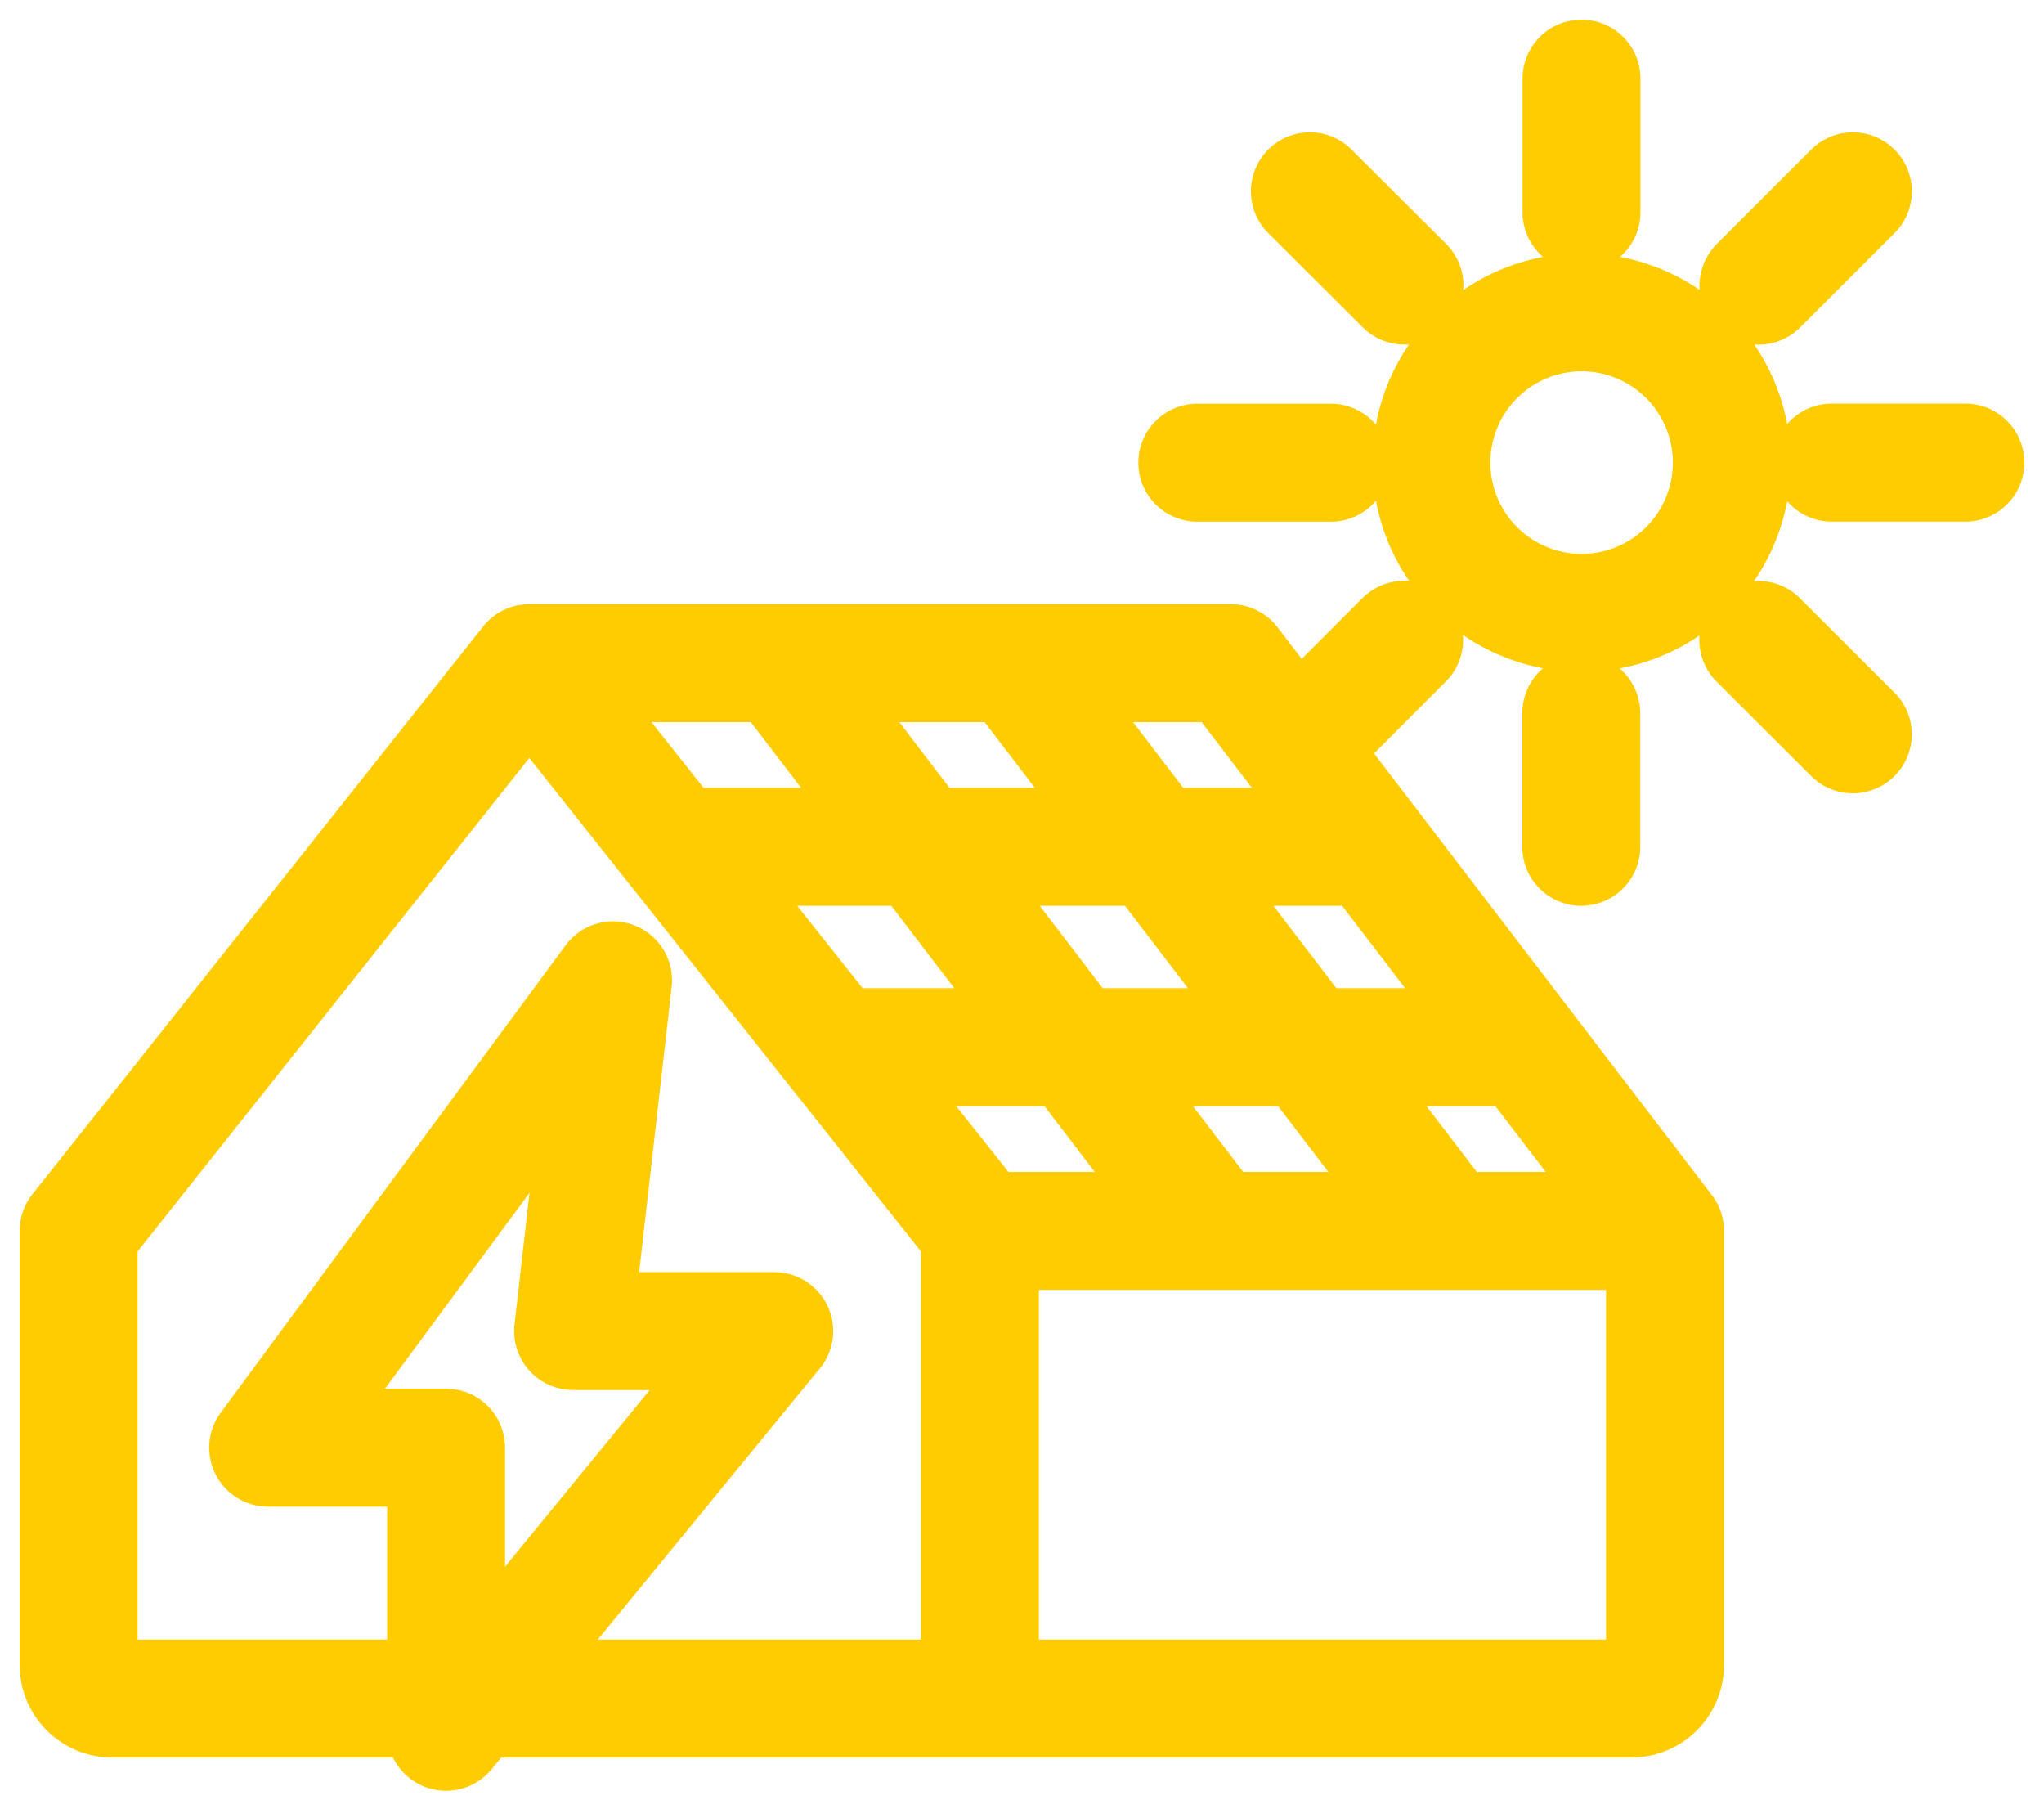 <svg width="26" height="23" fill="none" xmlns="http://www.w3.org/2000/svg"><path d="M12.465 21.6v-5.947l-5.732-7.22L1 15.653v5.52a.427.427 0 00.427.427h11.038zm0 0h8.287a.427.427 0 00.427-.427v-5.52l-5.524-7.22H6.736m3.185 0l5.522 7.22m-2.548-7.22l5.519 7.22m-9.819-4.884h8.849m-6.819 2.548h8.764m-6.921 2.336h8.709M20.117 1v1.699m-2.252.933l-1.203-1.199M15.23 5.884h1.699m-.268 3.454l1.2-1.202m2.253 2.633v-1.7m3.454.269l-1.202-1.2M25 5.883h-1.7m.269-3.45l-1.201 1.2m-14.57 8.834l-.508 4.46h2.558l-4.174 5.096V18.41H3.411l4.387-5.943zm12.319-8.495a1.911 1.911 0 10.004 3.822 1.911 1.911 0 00-.006-3.822h.002z" stroke="#FFCC01" stroke-width="1.5" stroke-linecap="round" stroke-linejoin="round"/></svg>